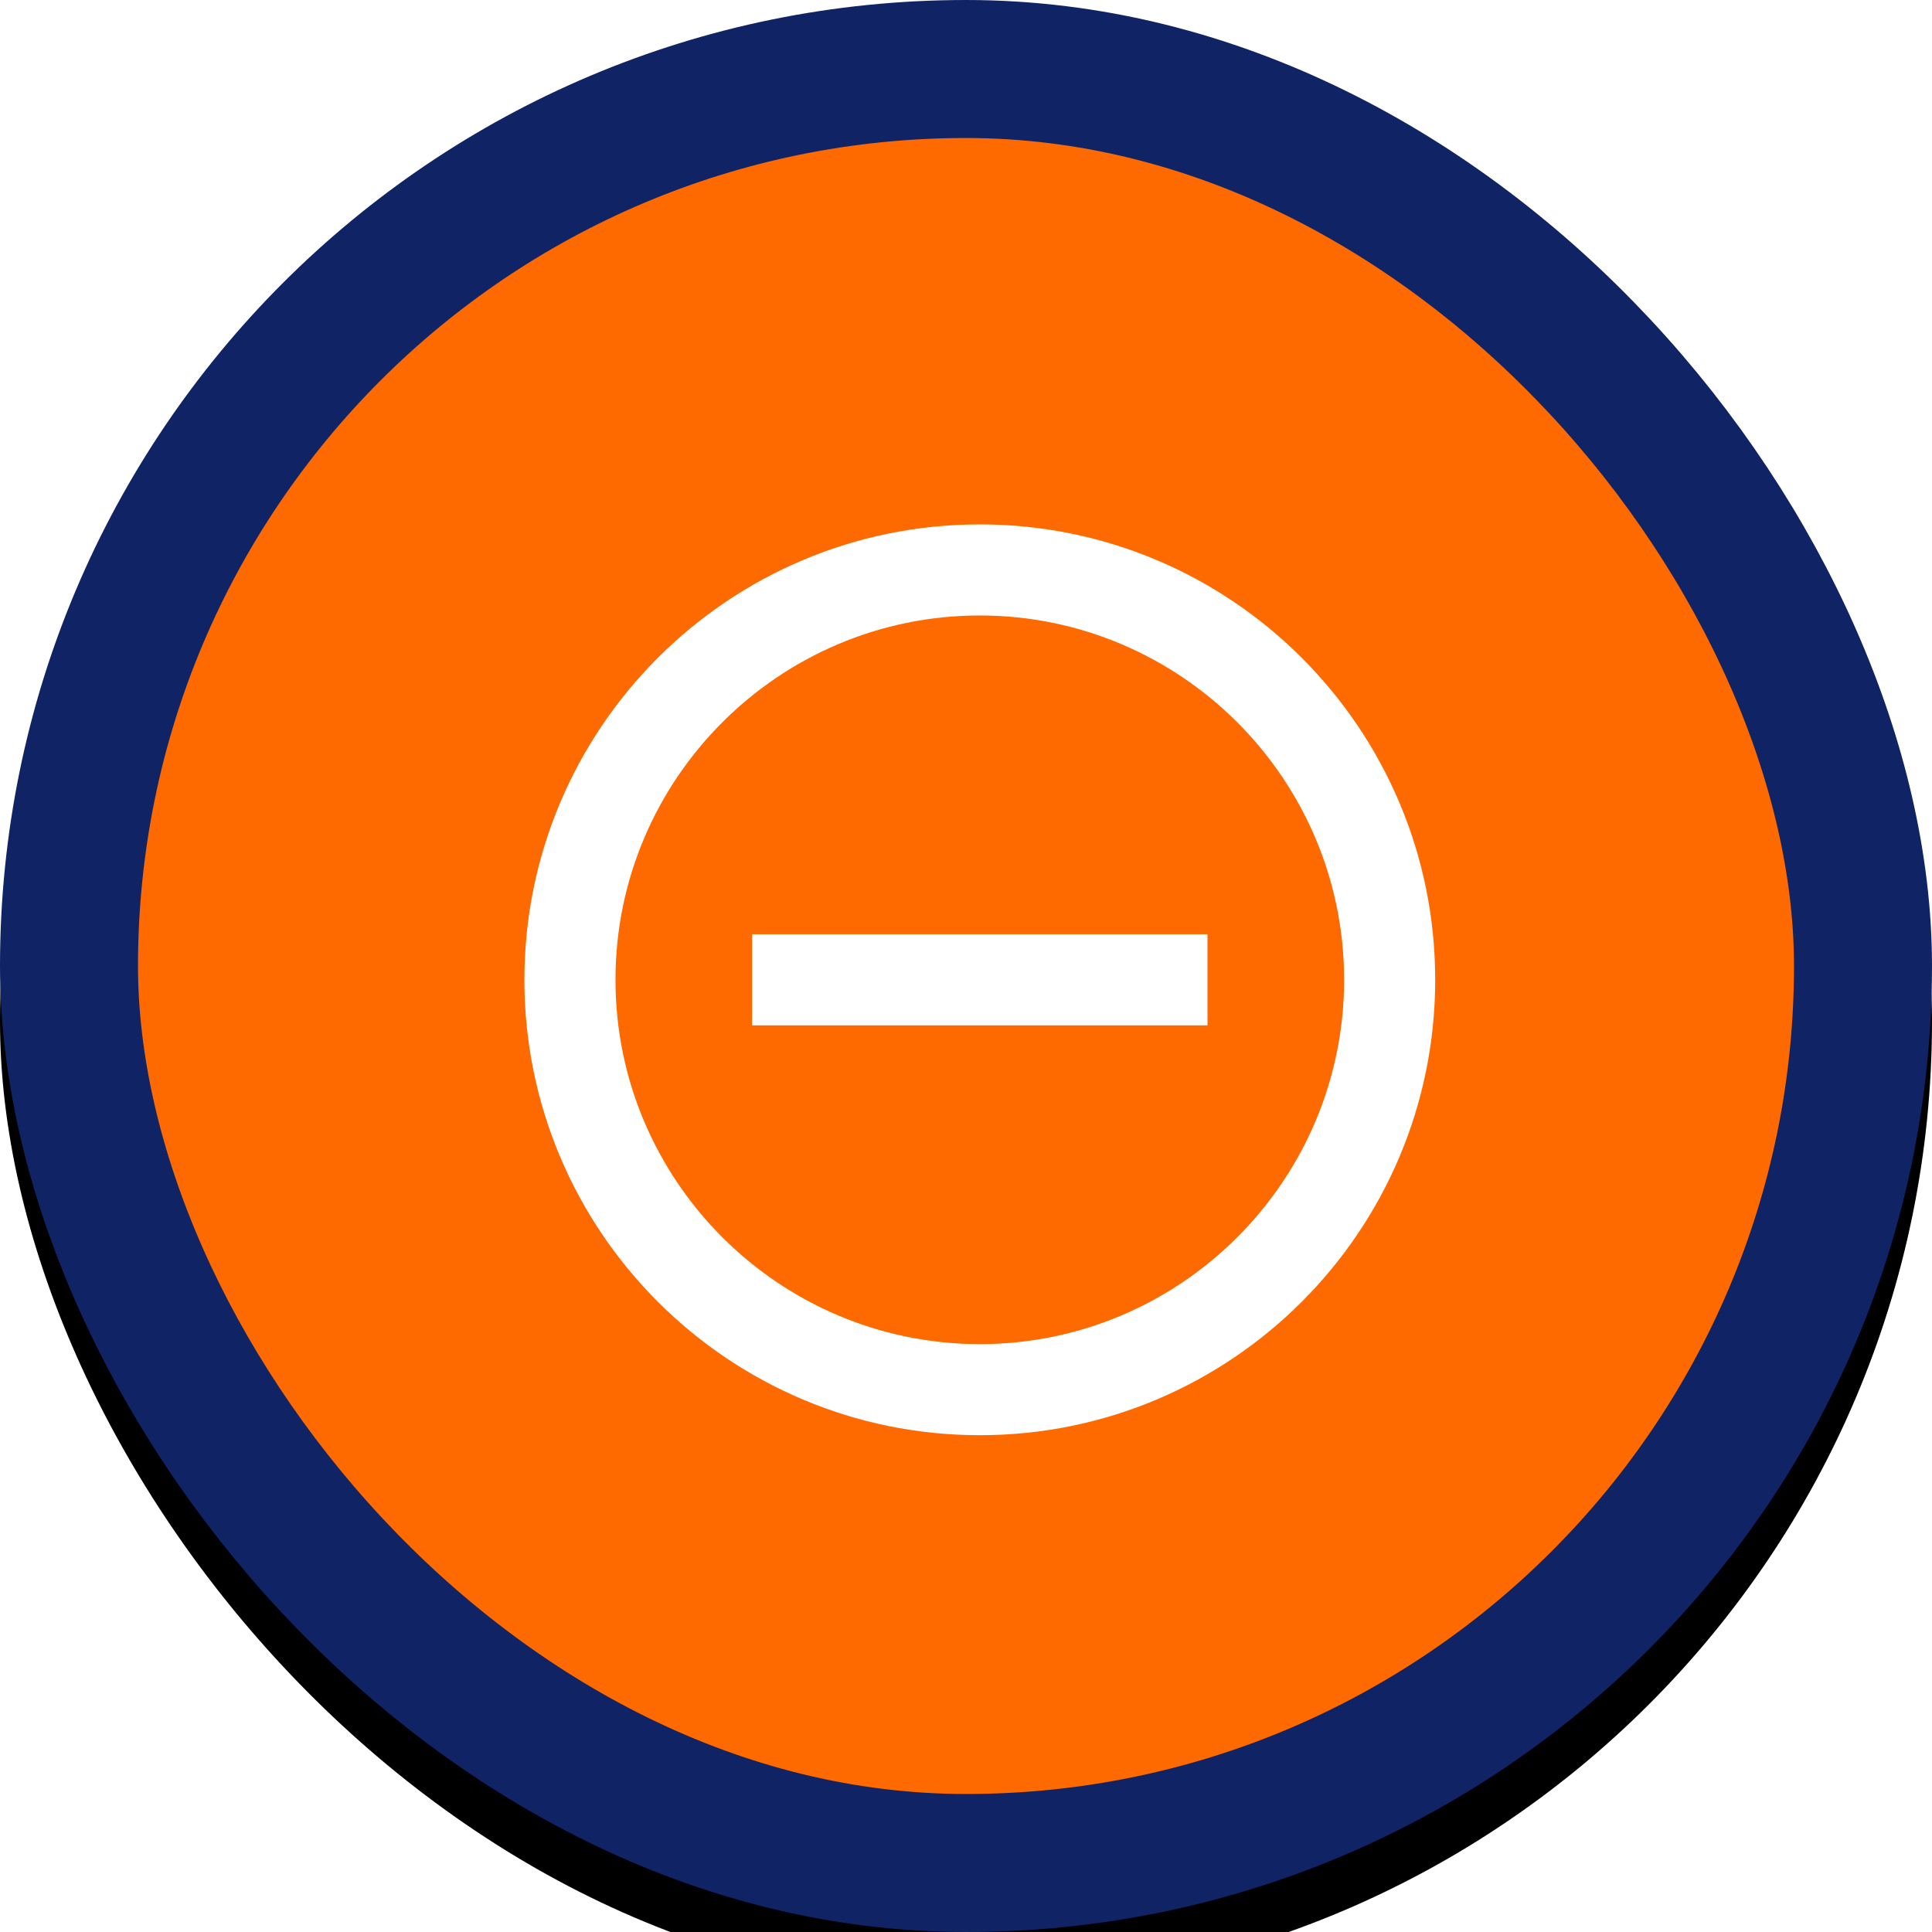 <?xml version="1.0" encoding="UTF-8"?>
<svg width="70px" height="70px" viewBox="0 0 70 70" version="1.1" xmlns="http://www.w3.org/2000/svg" xmlns:xlink="http://www.w3.org/1999/xlink">
    <title>obstocle in path copy 4</title>
    <defs>
        <rect id="path-1" x="0" y="0" width="70" height="70" rx="35"></rect>
        <filter x="-10.0%" y="-7.1%" width="120.0%" height="120.0%" filterUnits="objectBoundingBox" id="filter-2">
            <feOffset dx="0" dy="2" in="SourceAlpha" result="shadowOffsetOuter1"></feOffset>
            <feGaussianBlur stdDeviation="2" in="shadowOffsetOuter1" result="shadowBlurOuter1"></feGaussianBlur>
            <feComposite in="shadowBlurOuter1" in2="SourceAlpha" operator="out" result="shadowBlurOuter1"></feComposite>
            <feColorMatrix values="0 0 0 0 0   0 0 0 0 0   0 0 0 0 0  0 0 0 0.5 0" type="matrix" in="shadowBlurOuter1"></feColorMatrix>
        </filter>
    </defs>
    <g id="obstocle-in-path-copy-4" stroke="none" stroke-width="1" fill="none" fill-rule="evenodd">
        <g id="Group-2">
            <g id="Rectangle">
                <use fill="black" fill-opacity="1" filter="url(#filter-2)" xlink:href="#path-1"></use>
                <rect stroke="#0F2365" stroke-width="5" stroke-linejoin="square" fill="#FF6A00" fill-rule="evenodd" x="2.5" y="2.5" width="65" height="65" rx="32.5"></rect>
            </g>
            <g id="מכשול-בדרך-copy" transform="translate(19, 19)" fill="#FFFFFF" fill-rule="nonzero">
                <path d="M8.25,14.85 L8.25,18.15 L24.75,18.15 L24.75,14.85 L8.25,14.85 Z M16.5,0 C7.392,0 0,7.392 0,16.5 C0,25.608 7.392,33 16.5,33 C25.608,33 33,25.608 33,16.5 C33,7.392 25.608,0 16.5,0 Z M16.5,29.7 C9.223,29.7 3.3,23.776 3.3,16.5 C3.3,9.223 9.223,3.3 16.5,3.3 C23.776,3.3 29.7,9.223 29.7,16.5 C29.7,23.776 23.776,29.7 16.5,29.7 Z" id="Shape"></path>
            </g>
        </g>
    </g>
</svg>